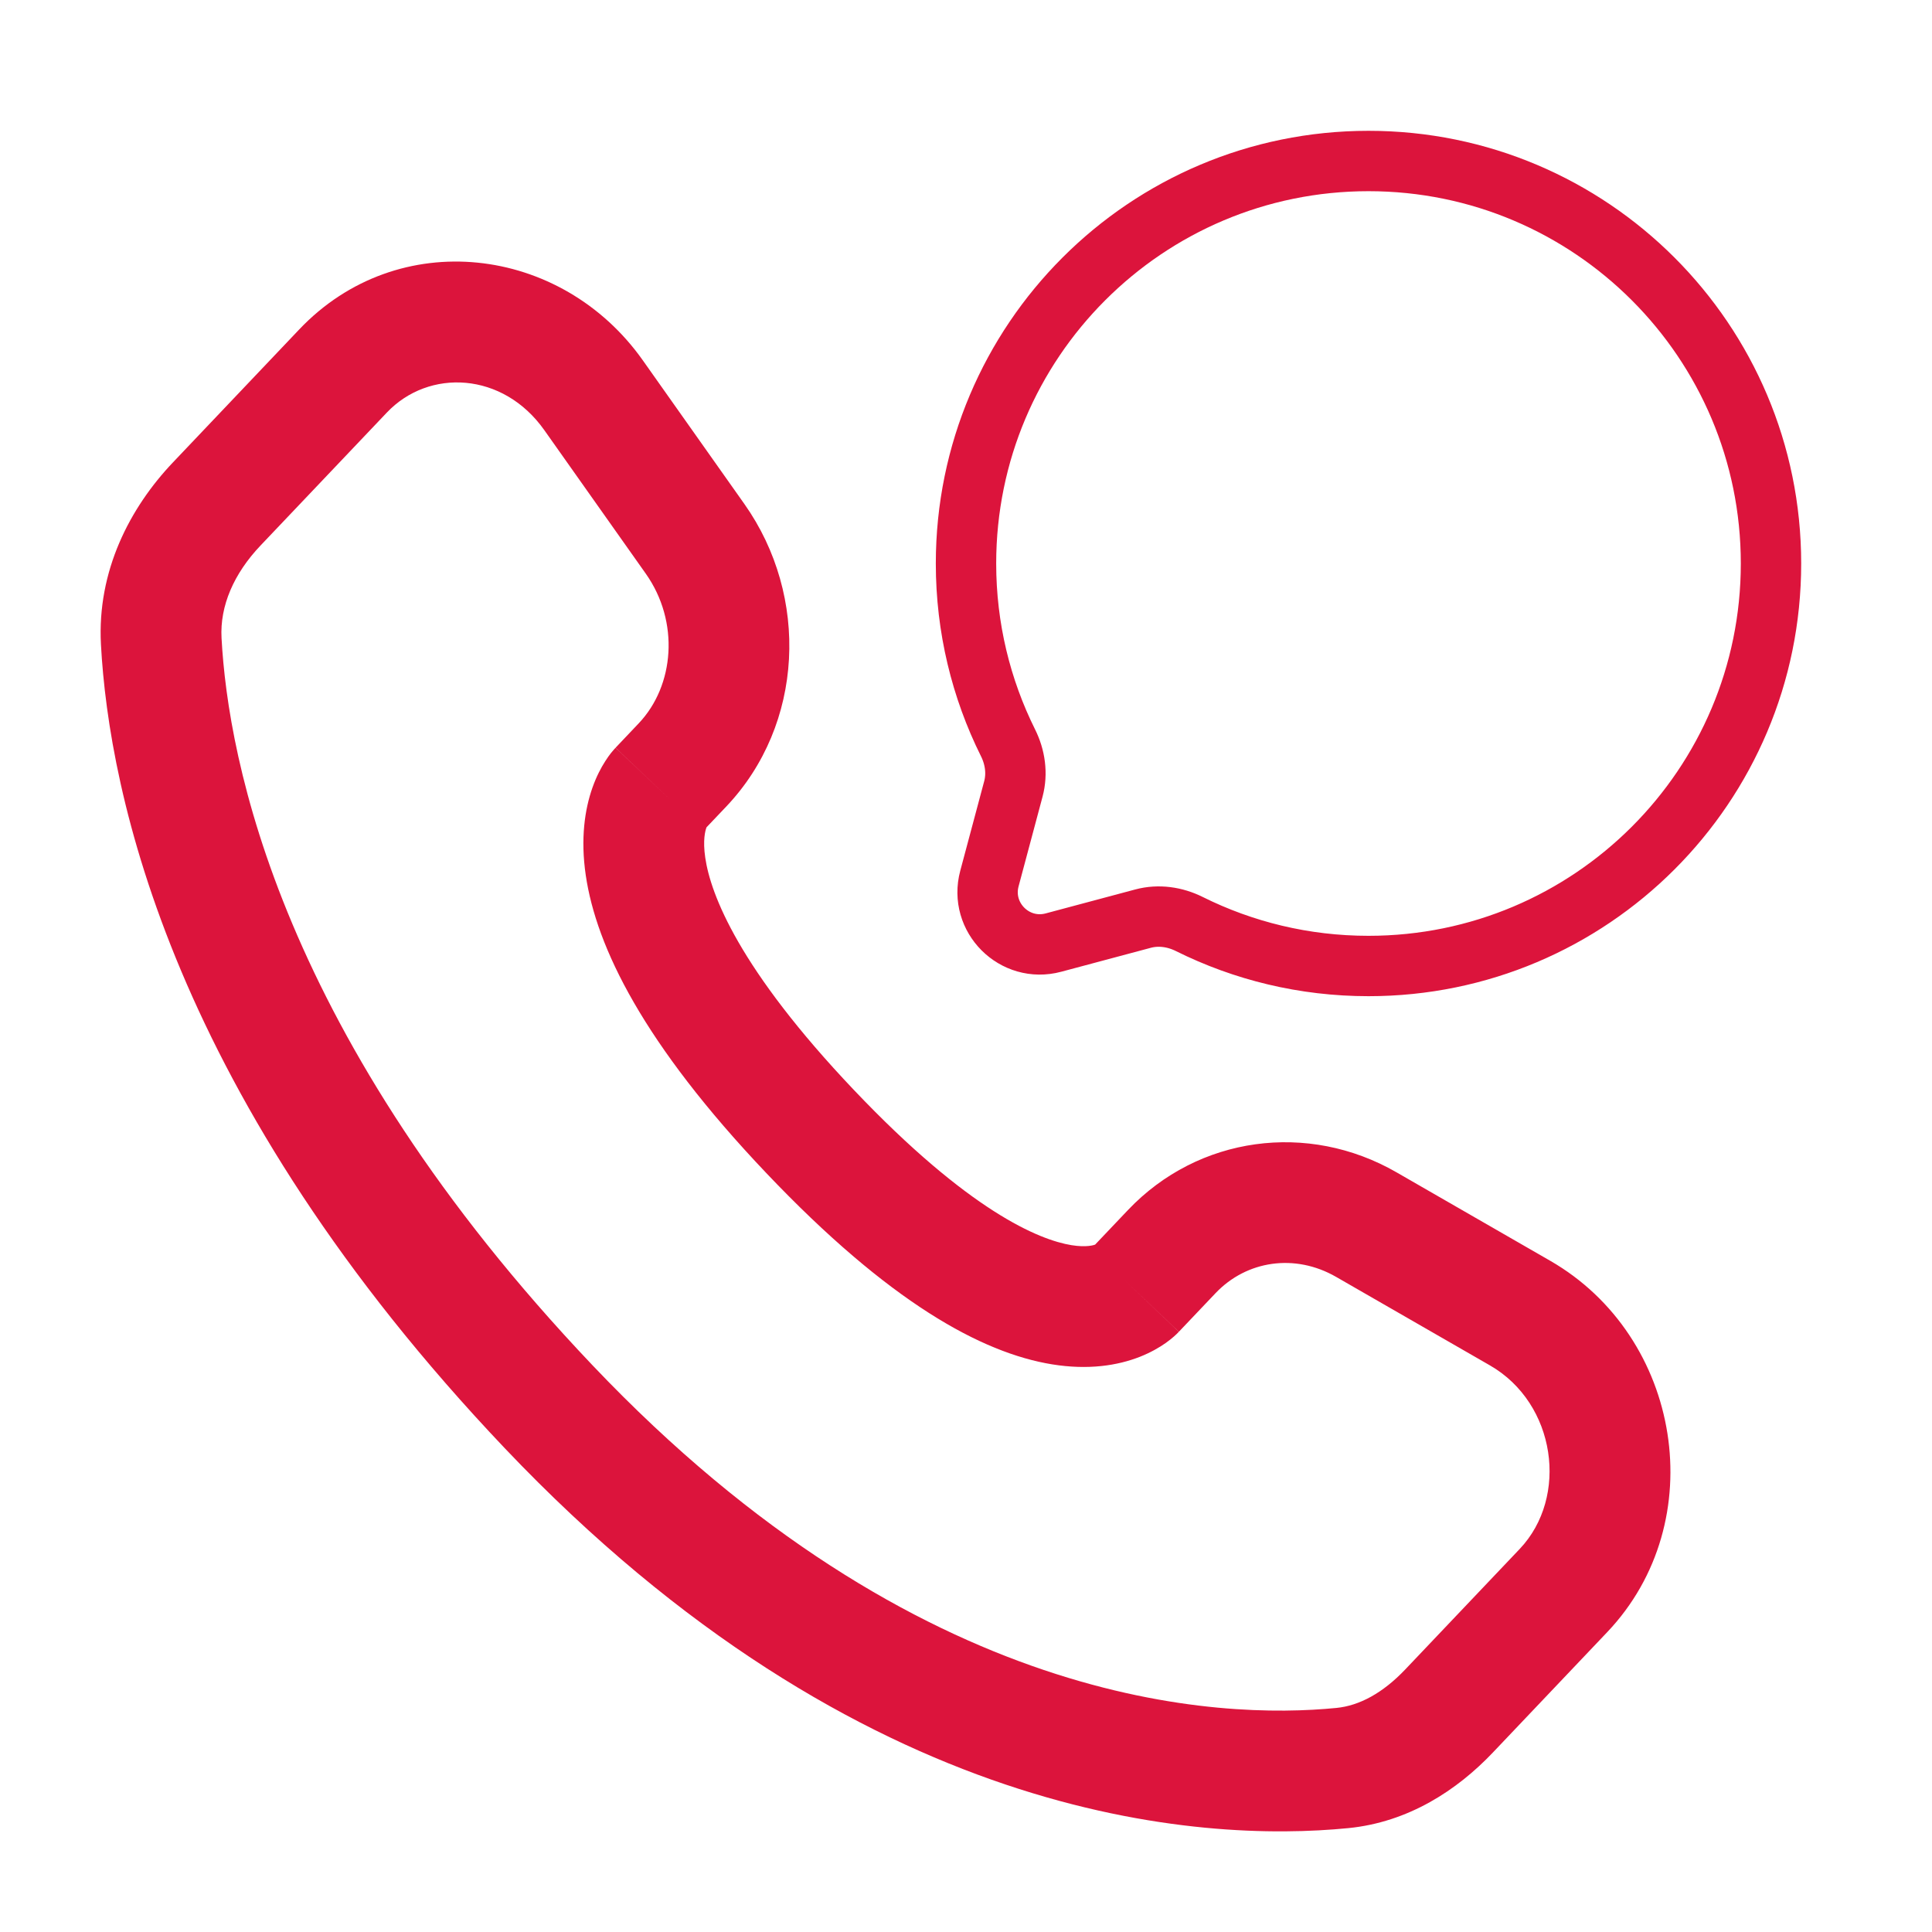 <svg width="48" height="48" viewBox="0 0 48 48" fill="none" xmlns="http://www.w3.org/2000/svg">
<path d="M34 24C39.523 24 44 19.523 44 14C44 8.477 39.523 4 34 4C28.477 4 24 8.477 24 14C24 15.6 24.376 17.112 25.043 18.453C25.221 18.809 25.28 19.216 25.177 19.601L24.582 21.827C24.323 22.793 25.207 23.677 26.173 23.418L28.399 22.823C28.784 22.72 29.191 22.779 29.548 22.957C30.888 23.624 32.4 24 34 24Z" stroke="#DC143C" stroke-width="1.5"/>
<path d="M29.289 33.087L30.2 32.128L28.025 30.062L27.114 31.021L29.289 33.087ZM33.197 31.725L37.019 33.924L38.515 31.324L34.694 29.125L33.197 31.725ZM37.756 38.484L34.915 41.475L37.09 43.541L39.931 40.55L37.756 38.484ZM33.205 42.433C30.335 42.717 22.847 42.475 14.718 33.917L12.543 35.983C21.402 45.31 29.852 45.779 33.5 45.419L33.205 42.433ZM14.718 33.917C6.966 25.756 5.666 18.871 5.504 15.851L2.508 16.012C2.707 19.711 4.277 27.281 12.543 35.983L14.718 33.917ZM17.469 20.643L18.043 20.039L15.867 17.973L15.294 18.577L17.469 20.643ZM18.493 12.52L15.971 8.953L13.522 10.685L16.044 14.252L18.493 12.52ZM7.435 8.184L4.296 11.489L6.471 13.555L9.611 10.25L7.435 8.184ZM16.381 19.61C15.294 18.577 15.293 18.579 15.291 18.58C15.291 18.581 15.289 18.582 15.288 18.583C15.286 18.585 15.284 18.587 15.283 18.589C15.279 18.593 15.274 18.598 15.27 18.603C15.262 18.612 15.253 18.622 15.244 18.633C15.225 18.654 15.204 18.679 15.182 18.706C15.138 18.762 15.089 18.83 15.037 18.912C14.932 19.075 14.818 19.291 14.722 19.561C14.527 20.11 14.42 20.837 14.553 21.745C14.815 23.529 15.984 25.929 19.039 29.145L21.214 27.079C18.359 24.073 17.655 22.221 17.522 21.31C17.457 20.871 17.523 20.639 17.549 20.566C17.563 20.526 17.573 20.514 17.563 20.529C17.559 20.536 17.55 20.549 17.535 20.568C17.527 20.578 17.518 20.589 17.507 20.601C17.502 20.608 17.496 20.614 17.49 20.621C17.486 20.625 17.483 20.628 17.48 20.632C17.478 20.634 17.476 20.636 17.474 20.637C17.474 20.638 17.472 20.64 17.472 20.64C17.47 20.642 17.469 20.643 16.381 19.61ZM19.039 29.145C22.084 32.351 24.385 33.612 26.14 33.897C27.04 34.043 27.769 33.926 28.321 33.709C28.591 33.602 28.805 33.477 28.965 33.364C29.045 33.307 29.111 33.253 29.165 33.206C29.192 33.183 29.215 33.161 29.236 33.141C29.247 33.131 29.256 33.121 29.265 33.112C29.269 33.108 29.273 33.104 29.277 33.099C29.279 33.097 29.282 33.095 29.284 33.093C29.285 33.092 29.286 33.091 29.286 33.09C29.288 33.089 29.289 33.087 28.201 32.054C27.114 31.021 27.115 31.02 27.117 31.019C27.117 31.018 27.119 31.017 27.119 31.016C27.121 31.014 27.123 31.012 27.125 31.01C27.128 31.007 27.132 31.003 27.135 31C27.142 30.993 27.148 30.987 27.154 30.981C27.166 30.969 27.177 30.959 27.187 30.951C27.206 30.934 27.22 30.923 27.229 30.917C27.248 30.903 27.246 30.908 27.221 30.918C27.182 30.933 27 30.997 26.621 30.936C25.816 30.805 24.078 30.094 21.214 27.079L19.039 29.145ZM15.971 8.953C13.944 6.086 9.888 5.602 7.435 8.184L9.611 10.25C10.656 9.149 12.497 9.236 13.522 10.685L15.971 8.953ZM5.504 15.851C5.461 15.053 5.809 14.253 6.471 13.555L4.296 11.489C3.224 12.618 2.41 14.185 2.508 16.012L5.504 15.851ZM34.915 41.475C34.357 42.063 33.773 42.377 33.205 42.433L33.5 45.419C34.994 45.271 36.203 44.475 37.09 43.541L34.915 41.475ZM18.043 20.039C19.978 18.002 20.115 14.814 18.493 12.52L16.044 14.252C16.888 15.446 16.759 17.035 15.867 17.973L18.043 20.039ZM37.019 33.924C38.66 34.869 38.981 37.194 37.756 38.484L39.931 40.55C42.541 37.802 41.781 33.204 38.515 31.324L37.019 33.924ZM30.2 32.128C30.971 31.317 32.172 31.134 33.197 31.725L34.694 29.125C32.497 27.86 29.772 28.223 28.025 30.062L30.2 32.128Z" fill="#DC143C"/>
</svg>
